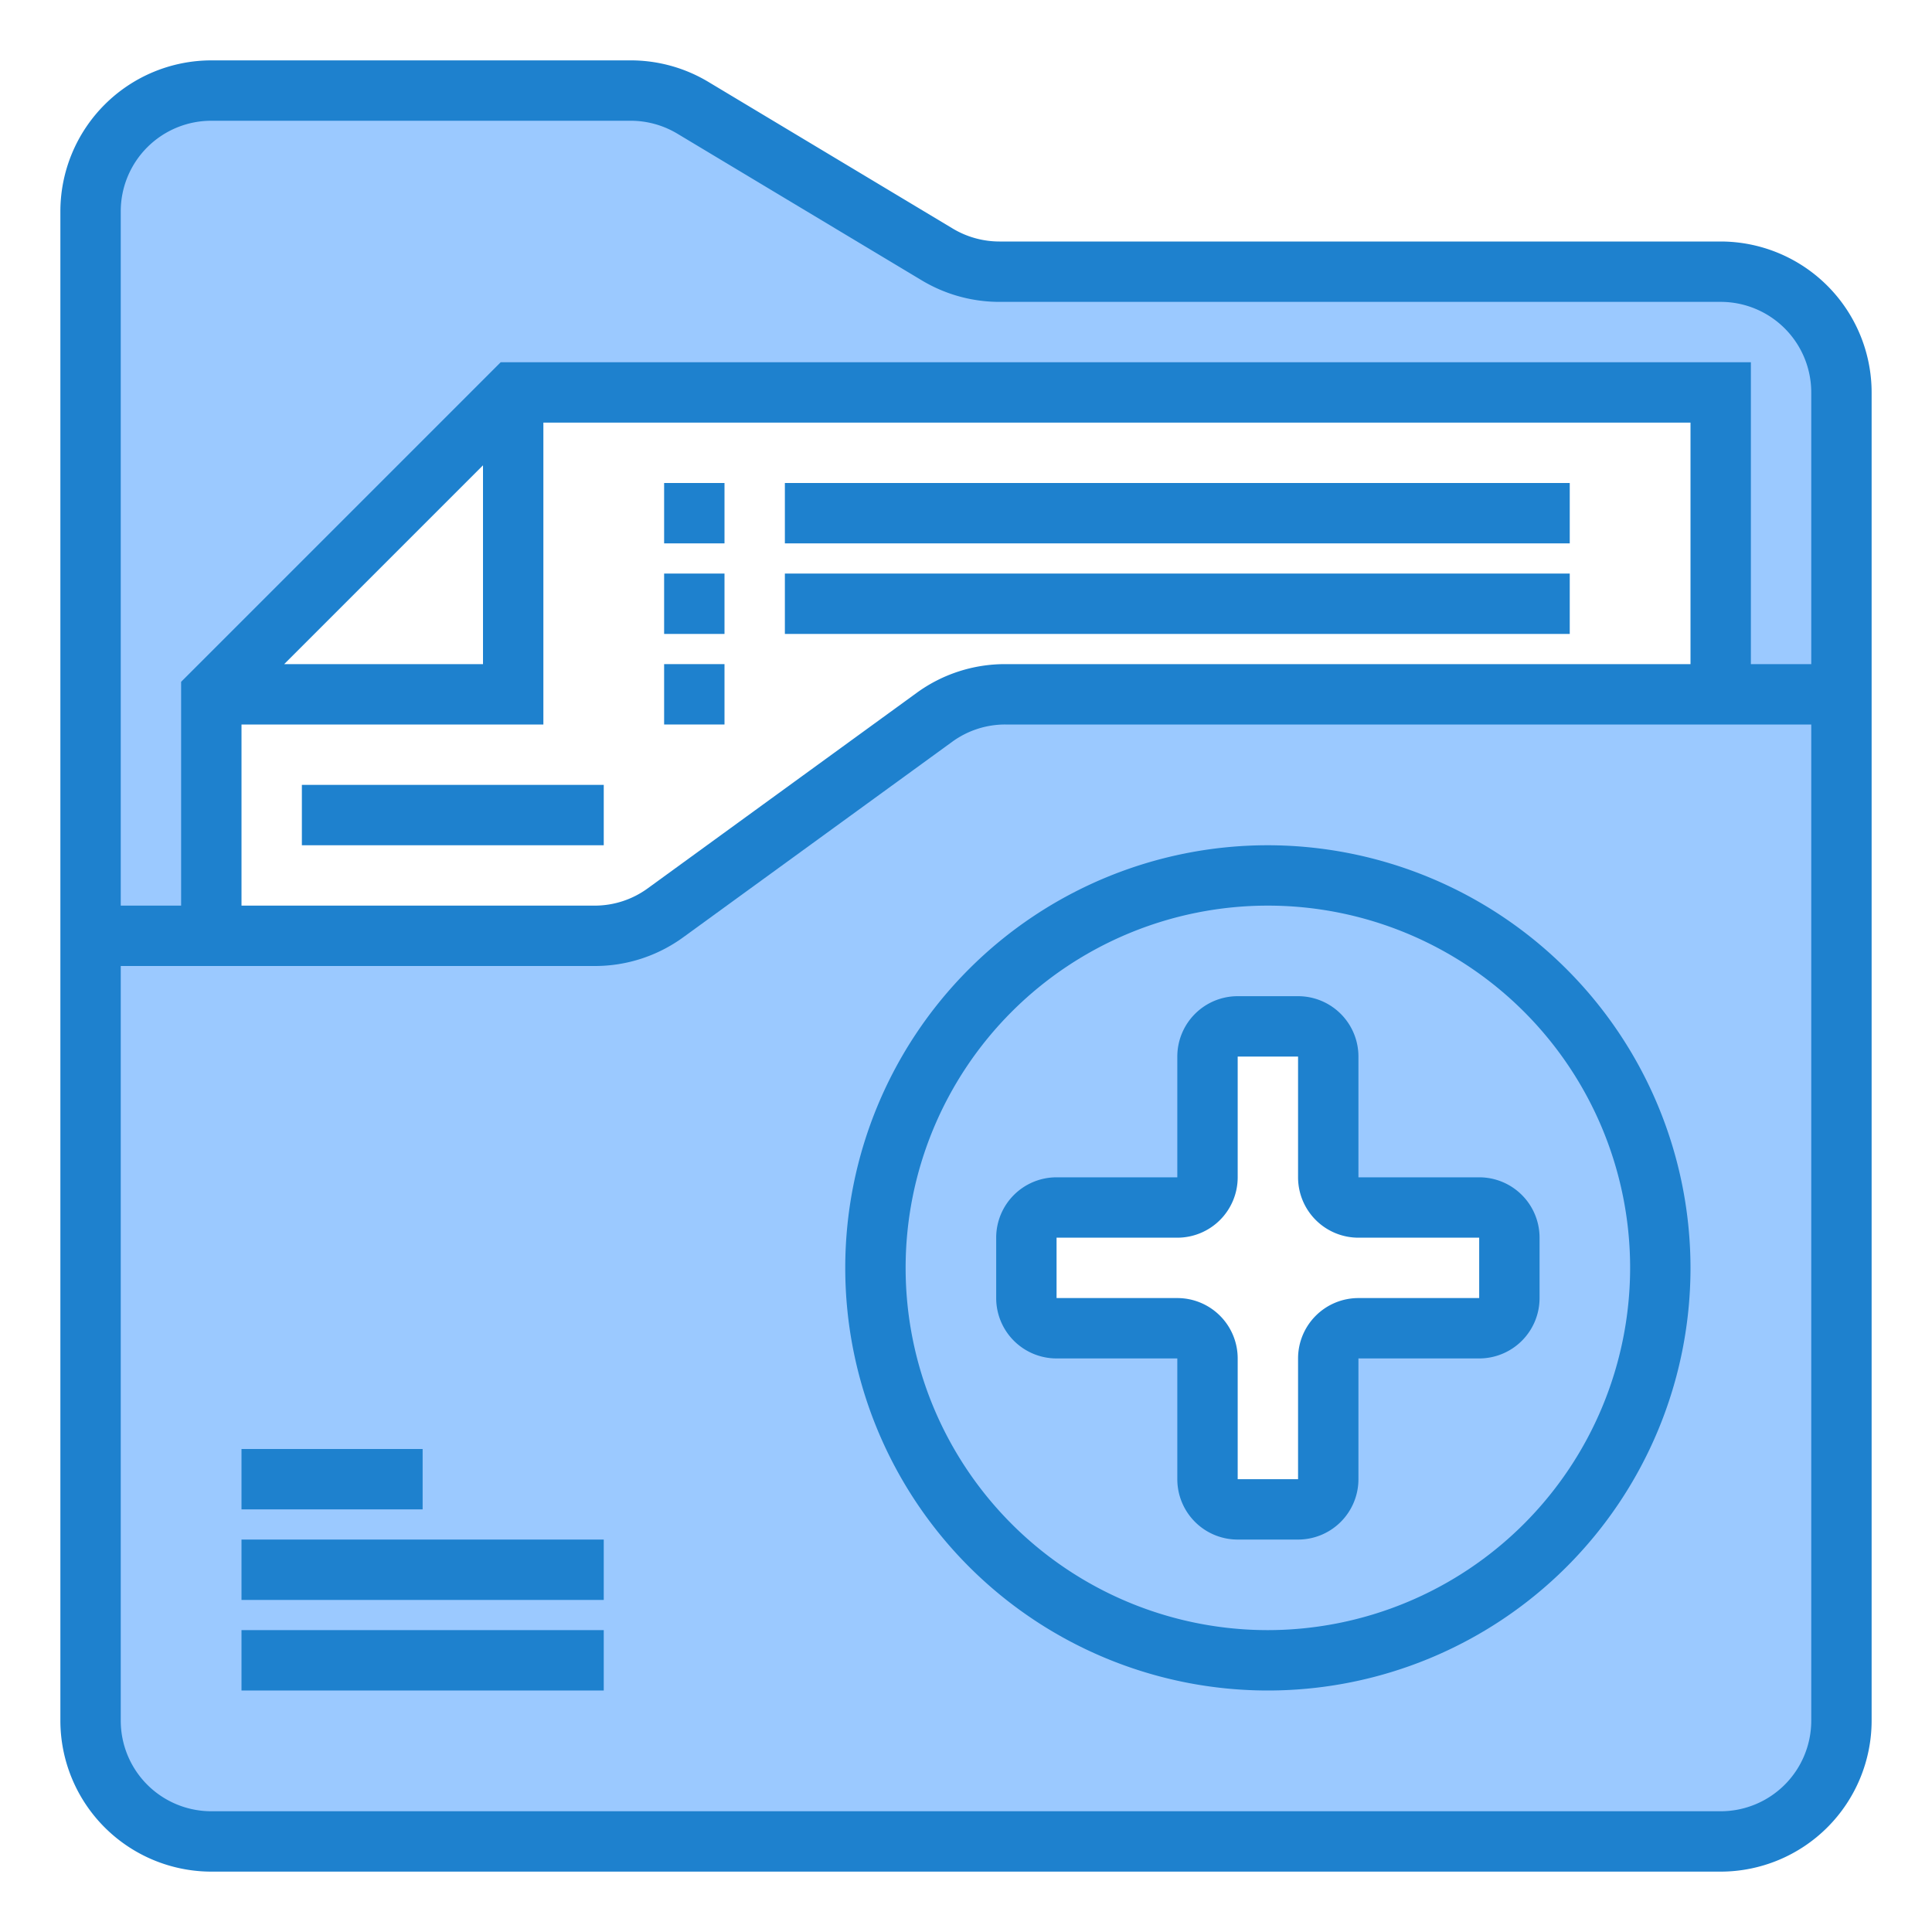 <svg height="512" viewBox="0 0 64 64" width="512" xmlns="http://www.w3.org/2000/svg"><path d="m7 23 10-10h40v10h4v-10a4 4 0 0 0 -4-4h-23.892a4 4 0 0 1 -2.058-.57l-8.1-4.86a4 4 0 0 0 -2.058-.57h-13.892a4 4 0 0 0 -4 4v24h4z" fill="#9bc9ff"/><path d="m57 23h-23.7a4 4 0 0 0 -2.353.765l-8.9 6.47a4 4 0 0 1 -2.347.765h-16.7v26a4 4 0 0 0 4 4h50a4 4 0 0 0 4-4v-34zm-15 32a13 13 0 1 1 13-13 13 13 0 0 1 -13 13z" fill="#9bc9ff"/><path d="m42 55a13 13 0 1 0 -13-13 13 13 0 0 0 13 13zm-8-14a1 1 0 0 1 1-1h4a1 1 0 0 0 1-1v-4a1 1 0 0 1 1-1h2a1 1 0 0 1 1 1v4a1 1 0 0 0 1 1h4a1 1 0 0 1 1 1v2a1 1 0 0 1 -1 1h-4a1 1 0 0 0 -1 1v4a1 1 0 0 1 -1 1h-2a1 1 0 0 1 -1-1v-4a1 1 0 0 0 -1-1h-4a1 1 0 0 1 -1-1z" fill="#9bc9ff"/><g fill="#1e81ce"><path d="m57 8h-23.892a3.01 3.01 0 0 1 -1.544-.427l-8.1-4.861a5 5 0 0 0 -2.572-.712h-13.892a5.006 5.006 0 0 0 -5 5v50a5.006 5.006 0 0 0 5 5h50a5.006 5.006 0 0 0 5-5v-44a5.006 5.006 0 0 0 -5-5zm3 49a3 3 0 0 1 -3 3h-50a3 3 0 0 1 -3-3v-25h15.7a4.968 4.968 0 0 0 2.941-.957l8.9-6.469a2.981 2.981 0 0 1 1.759-.574h26.7zm-52-33h10v-10h38v8h-22.7a4.968 4.968 0 0 0 -2.941.957l-8.9 6.469a2.981 2.981 0 0 1 -1.759.574h-11.7zm1.414-2 6.586-6.586v6.586zm48.586 0v-10h-41.414l-10.586 10.586v7.414h-2v-23a3 3 0 0 1 3-3h13.892a3.01 3.01 0 0 1 1.544.427l8.1 4.861a5 5 0 0 0 2.572.712h23.892a3 3 0 0 1 3 3v9z"/><path d="m8 54h12v2h-12z"/><path d="m8 51h12v2h-12z"/><path d="m8 48h6v2h-6z"/><path d="m49 39h-4v-4a2 2 0 0 0 -2-2h-2a2 2 0 0 0 -2 2v4h-4a2 2 0 0 0 -2 2v2a2 2 0 0 0 2 2h4v4a2 2 0 0 0 2 2h2a2 2 0 0 0 2-2v-4h4a2 2 0 0 0 2-2v-2a2 2 0 0 0 -2-2zm0 4h-4a2 2 0 0 0 -2 2v4h-2v-4a2 2 0 0 0 -2-2h-4v-2h4a2 2 0 0 0 2-2v-4h2v4a2 2 0 0 0 2 2h4z"/><path d="m42 28a14 14 0 1 0 14 14 14.015 14.015 0 0 0 -14-14zm0 26a12 12 0 1 1 12-12 12.013 12.013 0 0 1 -12 12z"/><path d="m10 26h10v2h-10z"/><path d="m22 16h2v2h-2z"/><path d="m26 16h26v2h-26z"/><path d="m22 19h2v2h-2z"/><path d="m22 22h2v2h-2z"/><path d="m26 19h26v2h-26z"/></g></svg>